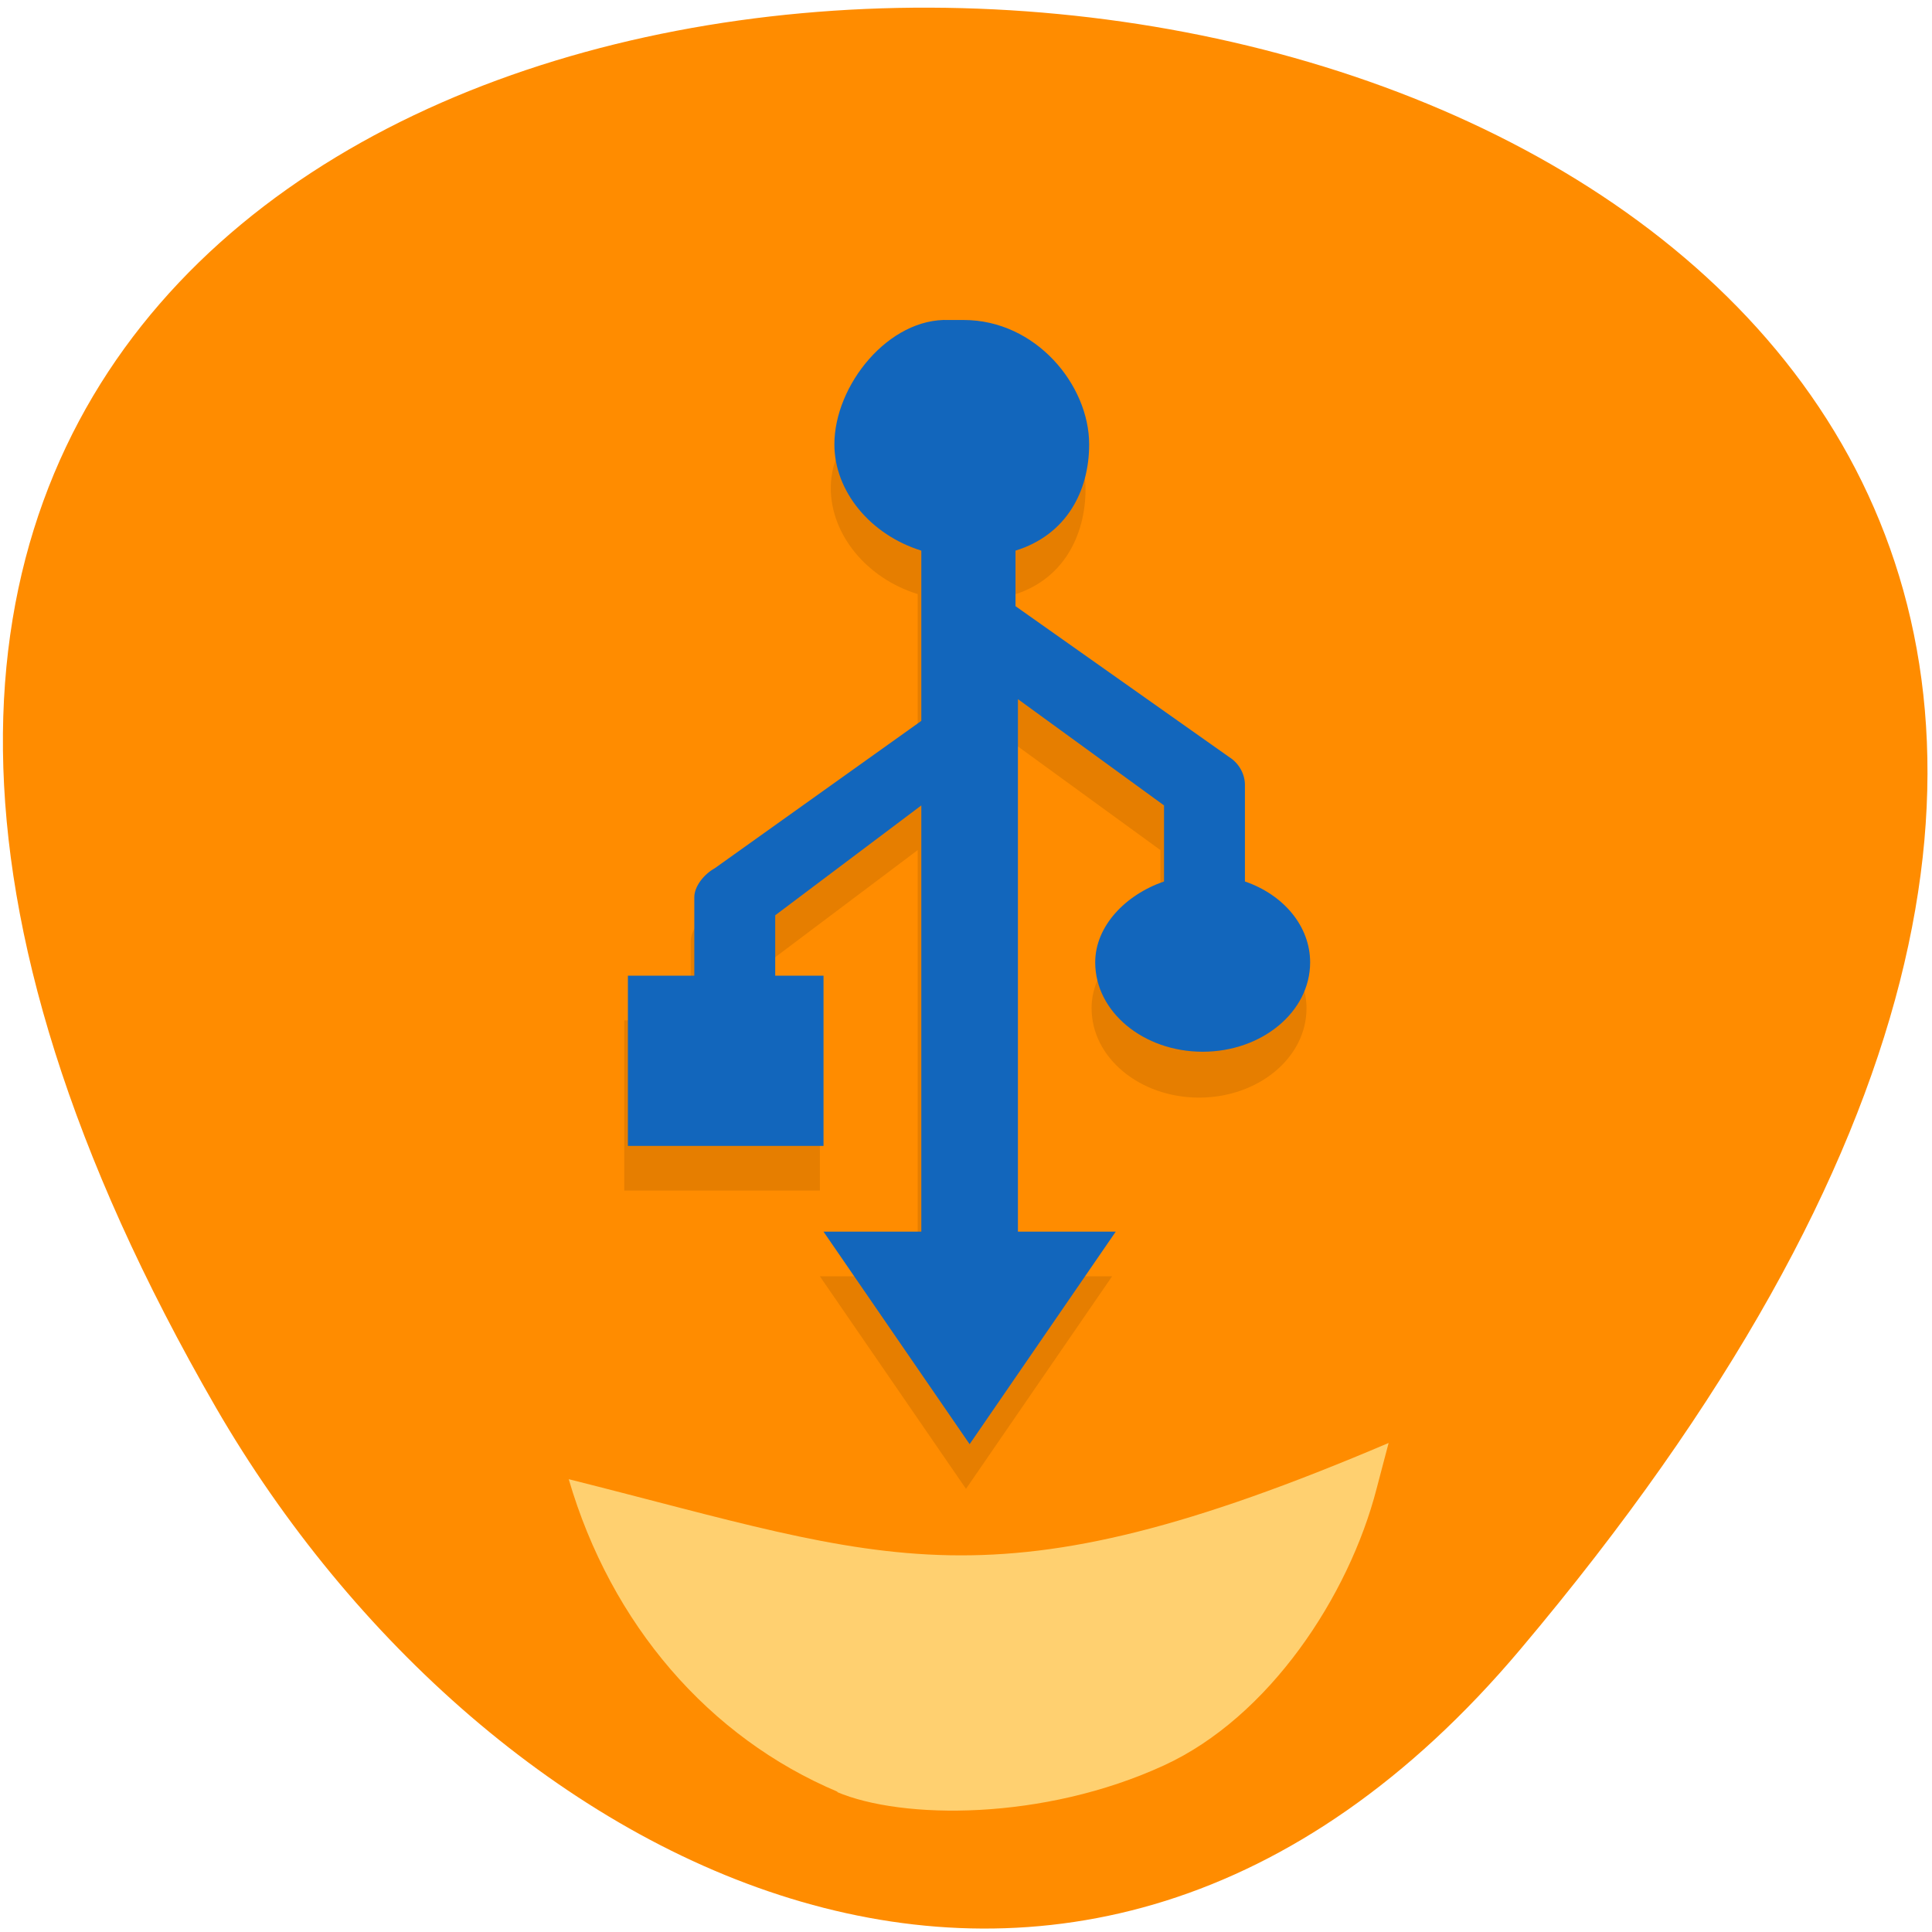 <svg xmlns="http://www.w3.org/2000/svg" viewBox="0 0 16 16"><path d="m 12.59 13.66 c 13.96 -16.55 -20.56 -18.9 -10.8 -2 c 2.23 3.85 7.1 6.39 10.8 2" style="fill:#ff8c00"/><path d="m 8 3.15 c -0.59 0 -1.12 0.4 -1.12 0.89 c 0 0.39 0.3 0.75 0.72 0.88 v 1.41 l -1.71 1.23 c -0.09 0.05 -0.17 0.14 -0.17 0.24 v 0.65 h -0.55 v 1.41 h 1.62 v -1.41 h -0.4 v -0.5 l 1.21 -0.91 v 3.53 h -0.81 l 1.21 1.76 l 1.21 -1.76 h -0.81 v -4.41 l 1.21 0.88 v 0.63 c -0.32 0.11 -0.57 0.37 -0.57 0.68 c 0 0.41 0.4 0.74 0.89 0.74 c 0.49 0 0.89 -0.33 0.89 -0.74 c 0 -0.3 -0.22 -0.56 -0.54 -0.68 v -0.8 c 0 -0.09 -0.05 -0.18 -0.13 -0.23 l -1.77 -1.25 v -0.46 c 0.42 -0.12 0.61 -0.49 0.61 -0.88 c 0 -0.49 -0.43 -0.89 -1.02 -0.89" style="fill-opacity:0.1"/><path d="m 7.86 2.65 c -0.5 -0.02 -0.95 0.54 -0.95 1.03 c 0 0.39 0.3 0.75 0.72 0.88 v 1.41 l -1.71 1.22 c -0.09 0.05 -0.17 0.15 -0.17 0.24 v 0.65 h -0.55 v 1.41 h 1.62 v -1.41 h -0.4 v -0.5 l 1.21 -0.91 v 3.53 h -0.81 l 1.21 1.76 l 1.21 -1.76 h -0.81 v -4.41 l 1.21 0.88 v 0.63 c -0.32 0.11 -0.57 0.37 -0.57 0.67 c 0 0.41 0.4 0.74 0.89 0.74 c 0.49 0 0.89 -0.33 0.89 -0.74 c 0 -0.3 -0.22 -0.56 -0.54 -0.67 v -0.8 c 0 -0.09 -0.05 -0.18 -0.13 -0.23 l -1.77 -1.25 v -0.46 c 0.42 -0.13 0.61 -0.49 0.61 -0.88 c 0 -0.49 -0.44 -1.03 -1.04 -1.03" style="fill:#1266bc"/><path d="m 6.94 14.84 c -1.07 -0.45 -1.88 -1.39 -2.23 -2.59 c 2.67 0.67 3.48 1.11 6.79 -0.3 l -0.1 0.38 c -0.23 0.89 -0.89 1.89 -1.76 2.29 c -1 0.46 -2.17 0.45 -2.71 0.22" style="fill:#ffd070"/></svg>